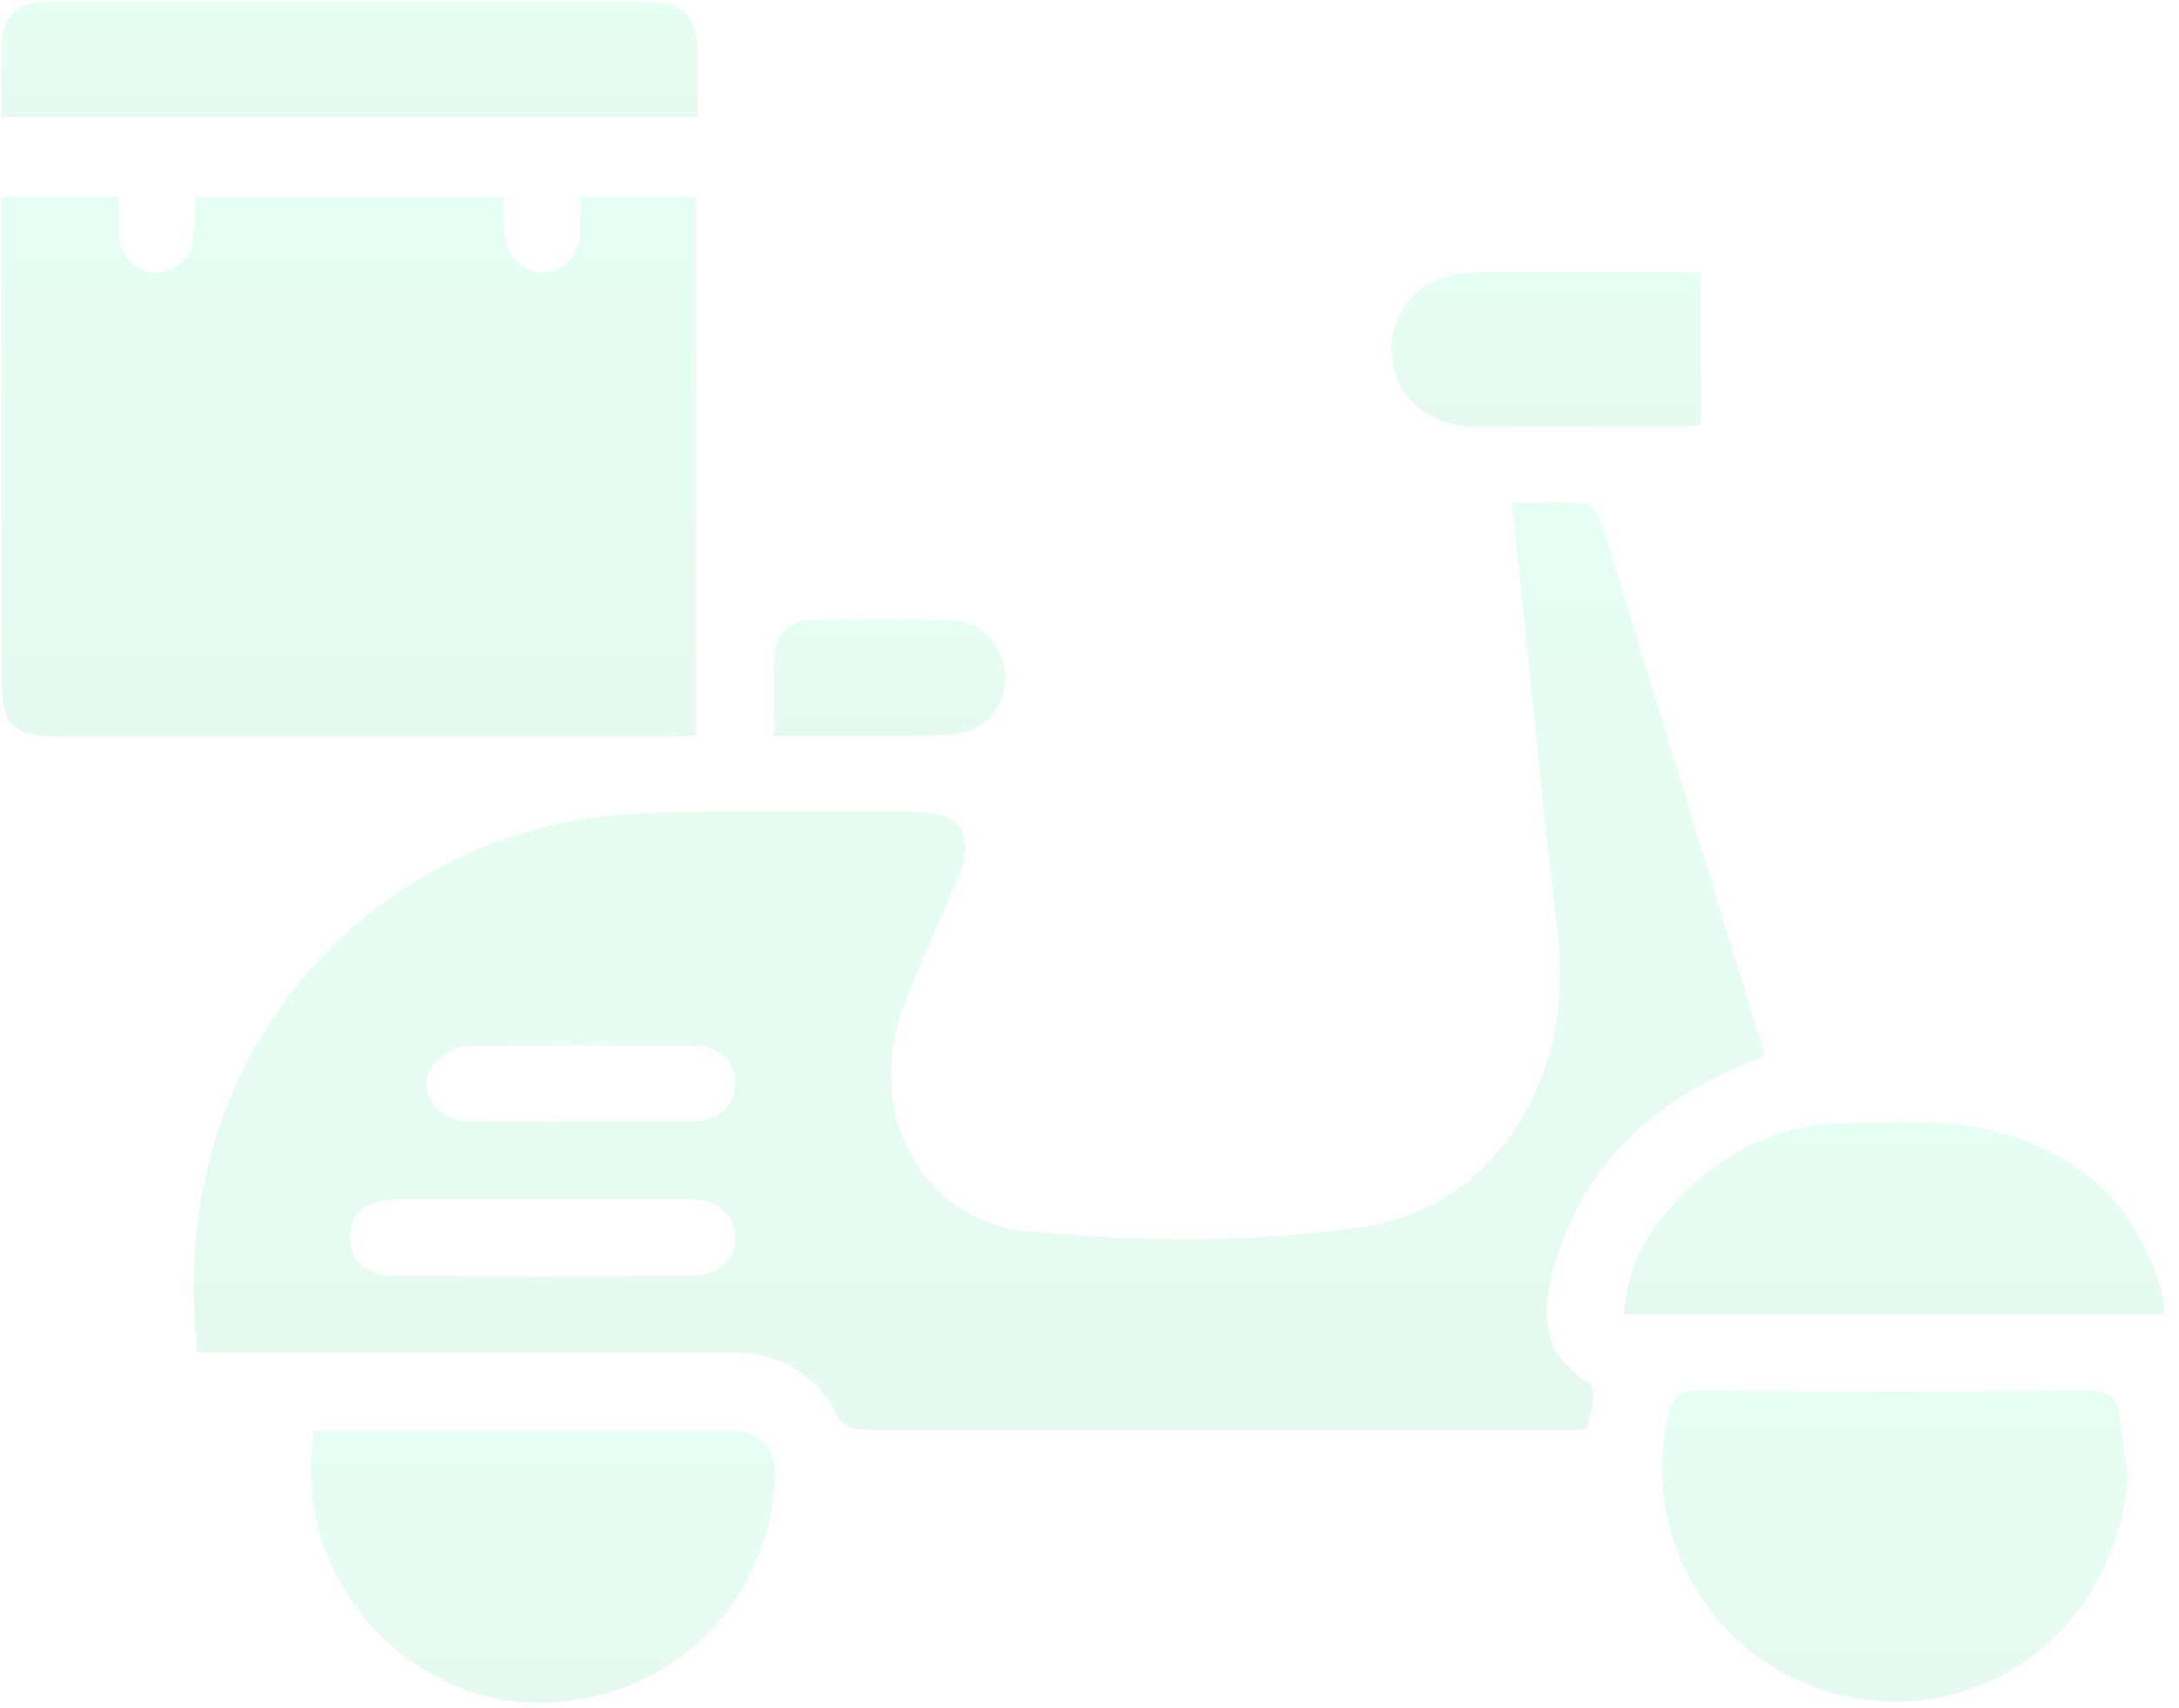 <svg xmlns="http://www.w3.org/2000/svg" width="88" height="69" viewBox="0 0 88 69" fill="none"><g opacity="0.1"><path d="M7.972 54.674C6.623 42.75 14.499 34.62 23.34 33.127C24.653 32.91 26.002 32.826 27.338 32.802C30.506 32.754 33.674 32.79 36.841 32.79C38.84 32.79 39.455 33.693 38.672 35.5C37.949 37.21 37.178 38.896 36.504 40.618C34.878 44.725 37.13 49.326 41.502 49.736C45.983 50.157 50.62 50.217 55.052 49.555C60.496 48.76 63.627 43.364 62.905 37.644C62.339 33.175 61.941 28.695 61.471 24.214C61.339 22.95 61.206 21.685 61.05 20.312C62.122 20.312 63.097 20.252 64.049 20.348C64.29 20.372 64.579 20.842 64.687 21.167C66.373 26.587 68.023 32.019 69.685 37.451C70.215 39.161 70.733 40.871 71.287 42.654C71.022 42.762 70.781 42.858 70.54 42.955C66.566 44.581 63.736 47.255 62.676 51.542C62.254 53.265 62.399 54.818 64.133 55.83C64.278 55.914 64.374 56.227 64.362 56.42C64.326 56.83 64.205 57.239 64.097 57.745H63.194C53.787 57.745 44.369 57.745 34.962 57.745C34.408 57.745 34.059 57.661 33.758 57.083C32.867 55.408 31.385 54.626 29.482 54.626C22.665 54.626 15.836 54.626 9.019 54.626H7.96L7.972 54.674ZM21.991 48.447C19.98 48.447 17.968 48.447 15.969 48.447C14.825 48.447 14.114 49.061 14.126 50.013C14.138 50.904 14.837 51.542 15.933 51.542C19.919 51.554 23.906 51.554 27.892 51.542C28.988 51.542 29.675 50.916 29.675 50.001C29.675 49.037 29 48.447 27.832 48.447C25.881 48.447 23.942 48.447 21.991 48.447ZM23.448 45.291C24.966 45.291 26.483 45.316 28.013 45.291C29.049 45.267 29.687 44.629 29.675 43.738C29.675 42.834 29.025 42.232 27.989 42.232C24.978 42.232 21.967 42.196 18.968 42.256C18.474 42.256 17.824 42.581 17.523 42.967C16.776 43.955 17.547 45.231 18.908 45.291C20.425 45.352 21.943 45.303 23.46 45.303L23.448 45.291Z" fill="url(#paint0_linear_46_5265)"></path><path d="M28.109 29.706C27.772 29.718 27.447 29.754 27.121 29.754C18.871 29.754 10.621 29.754 2.371 29.754C0.492 29.754 0.07 29.321 0.07 27.442C0.07 21.287 0.07 15.145 0.07 8.99L0.07 7.955H4.792C4.792 8.472 4.768 8.978 4.792 9.484C4.828 10.327 5.418 10.941 6.201 11.002C6.96 11.062 7.67 10.508 7.791 9.677C7.875 9.135 7.863 8.593 7.899 7.967L20.34 7.967C20.34 8.328 20.34 8.749 20.34 9.159C20.364 10.267 21.015 11.026 21.93 11.002C22.822 10.978 23.436 10.255 23.448 9.183C23.448 8.798 23.448 8.4 23.448 7.955L28.097 7.955V29.706H28.109Z" fill="url(#paint1_linear_46_5265)"></path><path d="M85.932 59.587C85.571 64.694 81.765 68.548 76.839 68.729C70.696 68.945 65.975 63.2 67.36 57.203C67.529 56.48 67.794 56.167 68.625 56.179C73.888 56.227 79.151 56.227 84.415 56.179C85.197 56.179 85.51 56.456 85.595 57.166C85.691 57.973 85.824 58.78 85.932 59.599V59.587Z" fill="url(#paint2_linear_46_5265)"></path><path d="M12.692 57.793H13.644C18.847 57.793 24.05 57.793 29.253 57.793C30.77 57.793 31.385 58.407 31.288 59.889C30.951 65.188 26.495 69.066 21.22 68.765C16.51 68.5 12.476 64.188 12.548 59.298C12.548 58.817 12.644 58.347 12.704 57.793H12.692Z" fill="url(#paint3_linear_46_5265)"></path><path d="M87.413 53.096H65.602C65.65 51.458 66.324 50.121 67.312 48.952C69.191 46.724 71.563 45.423 74.502 45.363C76.405 45.327 78.38 45.219 80.223 45.616C83.824 46.411 86.341 48.591 87.317 52.301C87.377 52.529 87.377 52.77 87.413 53.096Z" fill="url(#paint4_linear_46_5265)"></path><path d="M0.069 4.703C0.069 3.643 0.045 2.643 0.069 1.644C0.093 0.776 0.684 0.174 1.539 0.078C1.78 0.054 2.02 0.078 2.273 0.078C10.15 0.078 18.039 0.078 25.916 0.078C27.686 0.078 28.168 0.572 28.18 2.366C28.18 3.125 28.18 3.884 28.18 4.727L0.069 4.727V4.703Z" fill="url(#paint5_linear_46_5265)"></path><path d="M68.685 11.002V17.168C68.408 17.192 68.167 17.229 67.938 17.229C65.144 17.229 62.338 17.241 59.544 17.229C57.605 17.229 56.207 15.916 56.195 14.133C56.183 12.326 57.617 11.002 59.592 11.002C62.603 11.002 65.602 11.002 68.685 11.002Z" fill="url(#paint6_linear_46_5265)"></path><path d="M31.274 29.742C31.274 28.549 31.238 27.526 31.274 26.49C31.322 25.611 31.852 25.069 32.731 25.057C34.646 25.021 36.561 25.021 38.476 25.069C39.62 25.105 40.512 26.069 40.596 27.189C40.68 28.369 39.91 29.465 38.729 29.622C37.742 29.754 36.73 29.718 35.73 29.73C34.273 29.742 32.816 29.73 31.262 29.73L31.274 29.742Z" fill="url(#paint7_linear_46_5265)"></path></g><defs><linearGradient id="paint0_linear_46_5265" x1="39.554" y1="20.294" x2="39.554" y2="57.745" gradientUnits="userSpaceOnUse"><stop stop-color="#04F485"></stop><stop offset="1" stop-color="#0DCB72"></stop></linearGradient><linearGradient id="paint1_linear_46_5265" x1="14.09" y1="7.955" x2="14.09" y2="29.754" gradientUnits="userSpaceOnUse"><stop stop-color="#04F485"></stop><stop offset="1" stop-color="#0DCB72"></stop></linearGradient><linearGradient id="paint2_linear_46_5265" x1="76.525" y1="56.178" x2="76.525" y2="68.735" gradientUnits="userSpaceOnUse"><stop stop-color="#04F485"></stop><stop offset="1" stop-color="#0DCB72"></stop></linearGradient><linearGradient id="paint3_linear_46_5265" x1="21.922" y1="57.793" x2="21.922" y2="68.781" gradientUnits="userSpaceOnUse"><stop stop-color="#04F485"></stop><stop offset="1" stop-color="#0DCB72"></stop></linearGradient><linearGradient id="paint4_linear_46_5265" x1="76.507" y1="45.322" x2="76.507" y2="53.096" gradientUnits="userSpaceOnUse"><stop stop-color="#04F485"></stop><stop offset="1" stop-color="#0DCB72"></stop></linearGradient><linearGradient id="paint5_linear_46_5265" x1="14.119" y1="0.067" x2="14.119" y2="4.727" gradientUnits="userSpaceOnUse"><stop stop-color="#04F485"></stop><stop offset="1" stop-color="#0DCB72"></stop></linearGradient><linearGradient id="paint6_linear_46_5265" x1="62.44" y1="11.002" x2="62.44" y2="17.234" gradientUnits="userSpaceOnUse"><stop stop-color="#04F485"></stop><stop offset="1" stop-color="#0DCB72"></stop></linearGradient><linearGradient id="paint7_linear_46_5265" x1="35.93" y1="25.031" x2="35.93" y2="29.742" gradientUnits="userSpaceOnUse"><stop stop-color="#04F485"></stop><stop offset="1" stop-color="#0DCB72"></stop></linearGradient></defs></svg>